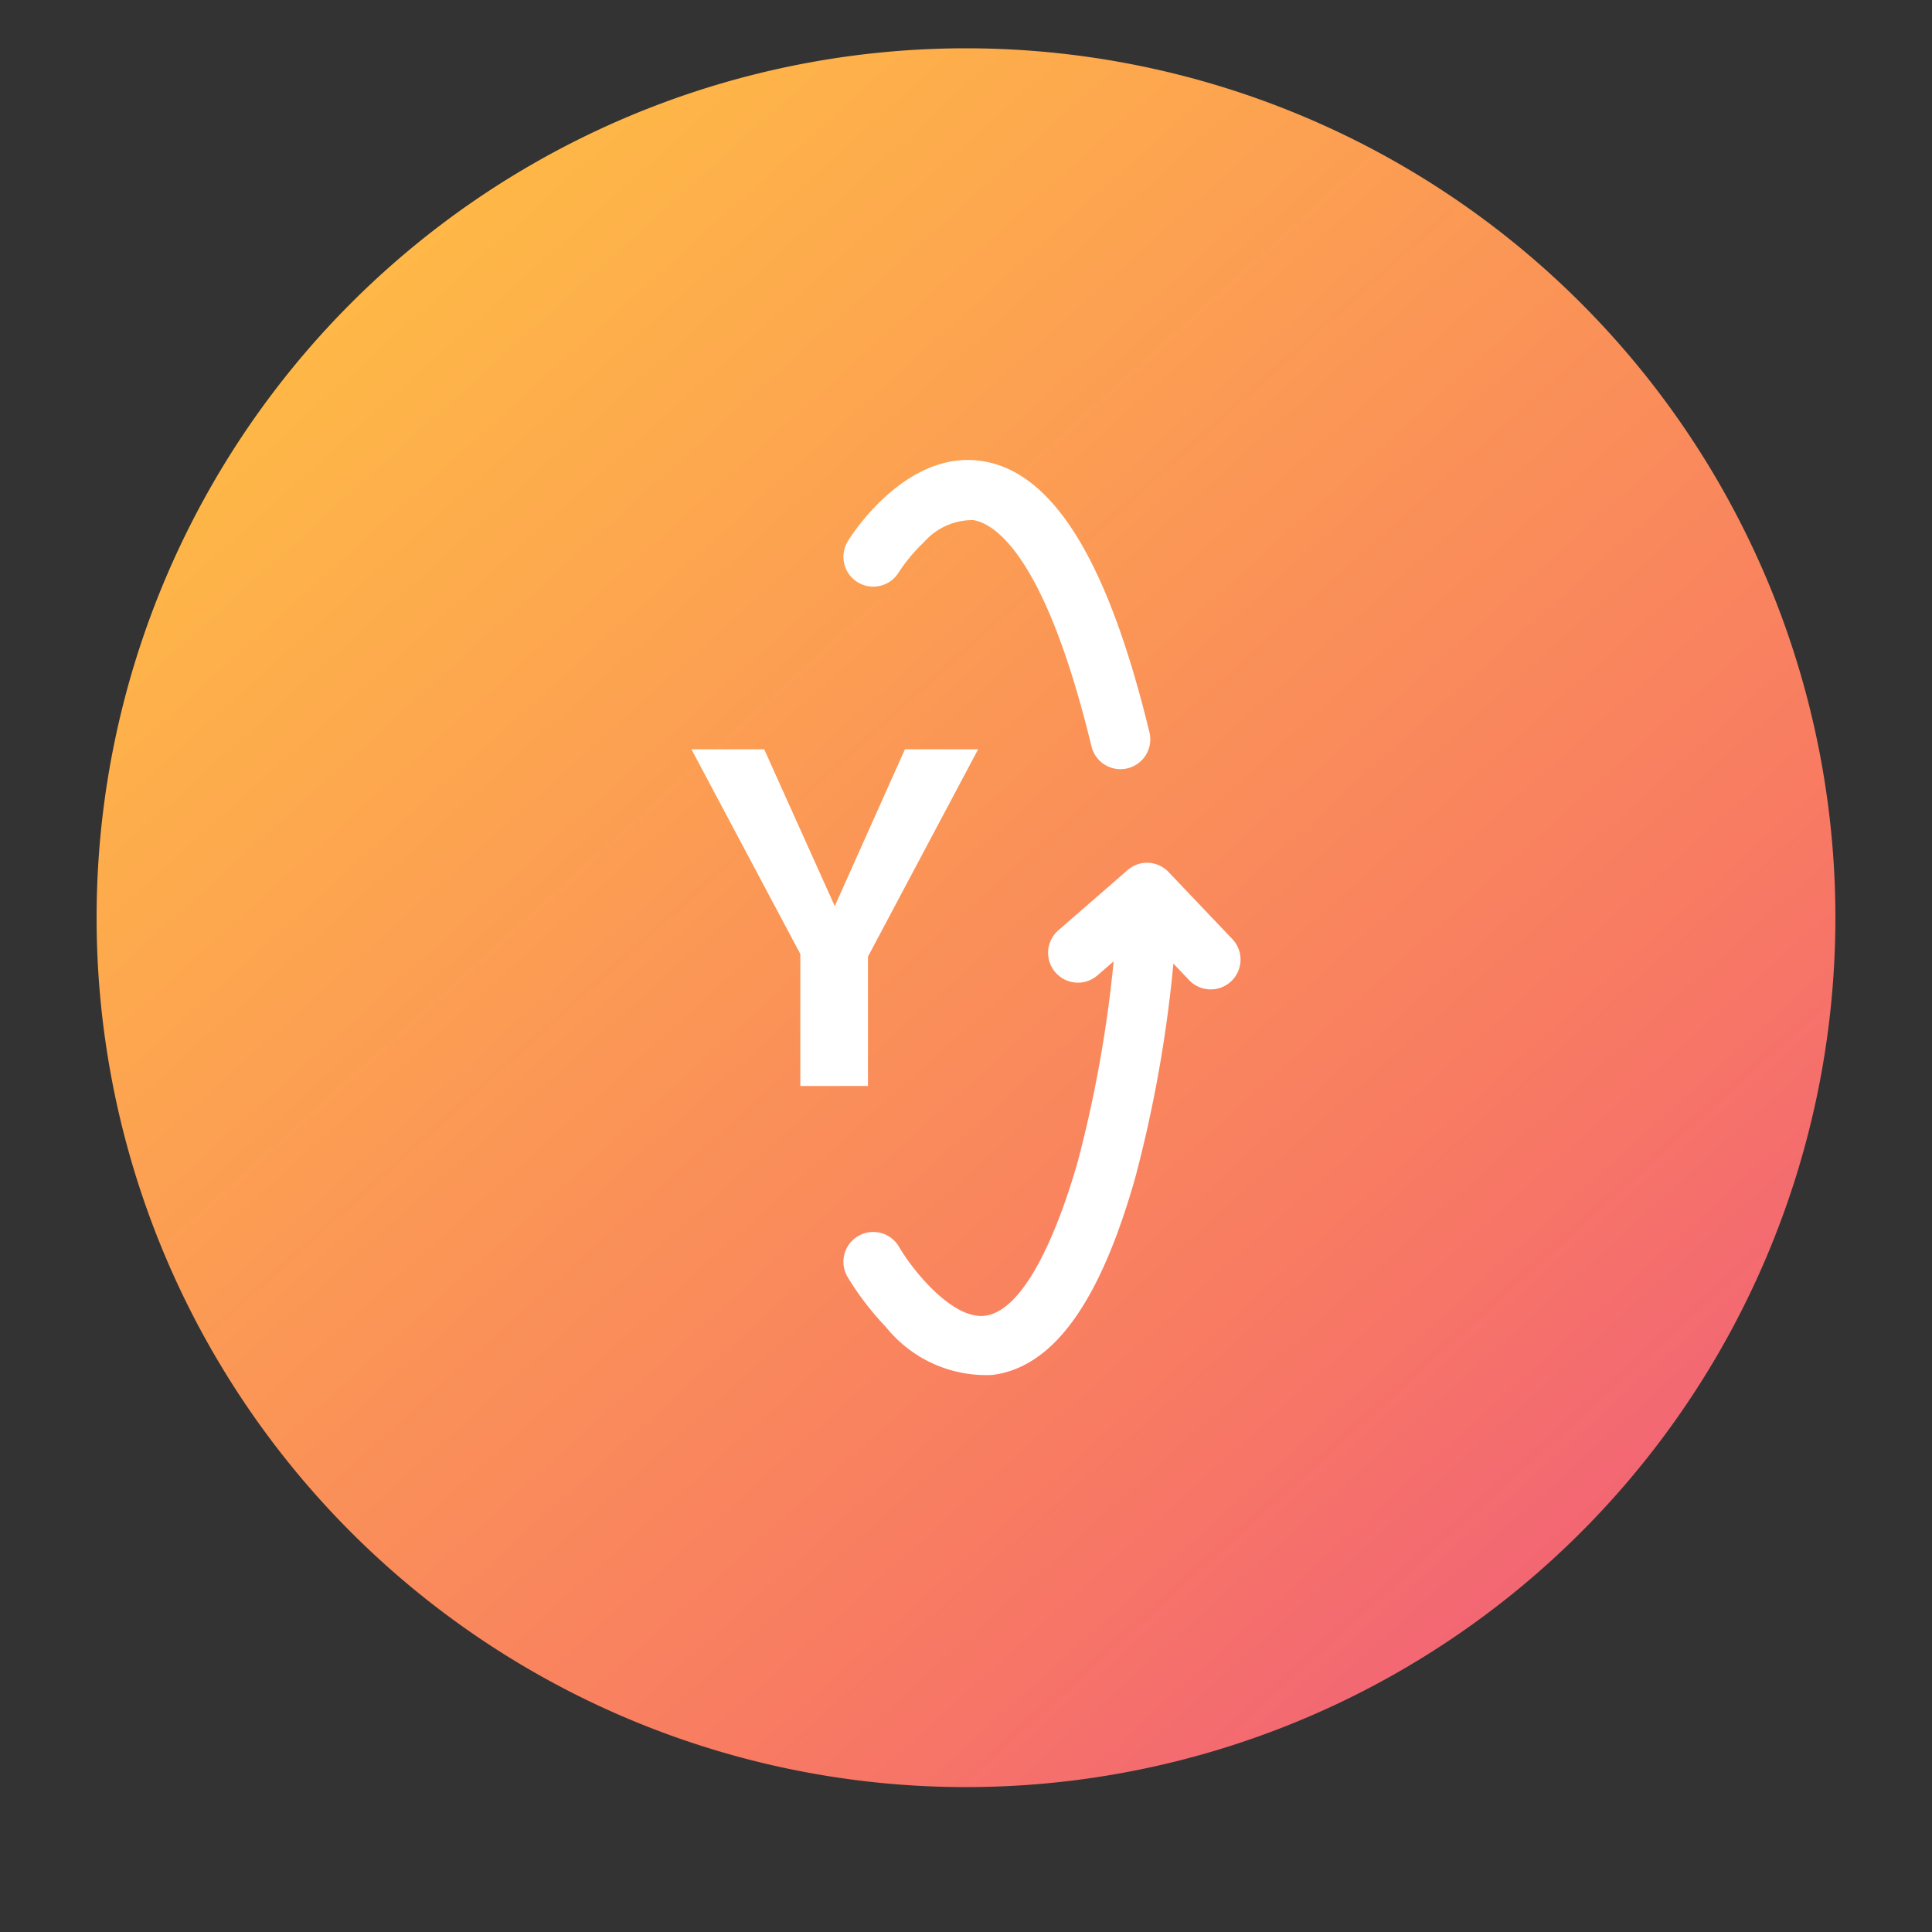 <svg xmlns="http://www.w3.org/2000/svg" xmlns:xlink="http://www.w3.org/1999/xlink" width="40" height="40" viewBox="0 0 40 40">
  <rect x="0" y="0" width="40" height="40" fill="#333333" stroke="none"/>
  <defs>
    <clipPath id="clip-path">
      <rect id="Rectangle_1829" data-name="Rectangle 1829" width="40" height="40" transform="translate(350 225)" fill="#fff" stroke="#707070" stroke-width="1"/>
    </clipPath>
    <linearGradient id="linear-gradient" x1="0.117" y1="0.107" x2="0.862" y2="0.932" gradientUnits="objectBoundingBox">
      <stop offset="0" stop-color="#ffbc45"/>
      <stop offset="0.733" stop-color="#f87b62"/>
      <stop offset="1" stop-color="#f16178"/>
    </linearGradient>
    <clipPath id="clip-path-2">
      <rect id="Rectangle_2679" data-name="Rectangle 2679" width="11.368" height="18.952" fill="#fff"/>
    </clipPath>
  </defs>
  <g id="button_40x40_-_white_fill" data-name="button 40x40 - white fill" transform="translate(-350 -225)" clip-path="url(#clip-path)">
    <path id="Path_7764" data-name="Path 7764" d="M18,0A18,18,0,1,1,0,18,18,18,0,0,1,18,0Z" transform="translate(352 226)" fill="url(#linear-gradient)"/>
    <g id="Group_5573" data-name="Group 5573" transform="translate(364.316 234.523)">
      <path id="Path_8338" data-name="Path 8338" d="M4.419,57.878,2.967,61.124,1.506,57.878H0l2.254,4.238v2.732h1.4V62.17l2.281-4.292Z" transform="translate(0 -51.887)" fill="#fff"/>
      <g id="Group_5574" data-name="Group 5574">
        <g id="Group_5573-2" data-name="Group 5573" clip-path="url(#clip-path-2)">
          <path id="Path_8339" data-name="Path 8339" d="M36.631,80.552a.625.625,0,0,0-.365.15L34.831,81.95a.617.617,0,1,0,.811.932l.334-.29a26.173,26.173,0,0,1-.741,4.138c-.261.921-.97,3.075-1.922,3.2-.667.084-1.488-.925-1.78-1.426a.617.617,0,0,0-1.069.618,6.05,6.05,0,0,0,.8,1.045,2.661,2.661,0,0,0,2.2.989c1.257-.157,2.225-1.493,2.959-4.084a27.2,27.2,0,0,0,.79-4.433l.326.343a.617.617,0,0,0,.894-.851l-1.315-1.382A.622.622,0,0,0,36.631,80.552Z" transform="translate(-27.235 -72.212)" fill="#fff"/>
          <path id="Path_8340" data-name="Path 8340" d="M30.482,1.683a.617.617,0,0,0,1.054.644A3.529,3.529,0,0,1,32.06,1.7a1.34,1.34,0,0,1,1.017-.455c.411.064,1.471.649,2.45,4.685a.617.617,0,1,0,1.2-.291C35.866,2.089,34.735.253,33.268.024,31.669-.227,30.529,1.605,30.482,1.683Z" transform="translate(-27.245 0)" fill="#fff"/>
        </g>
      </g>
    </g>
  </g>
</svg>
